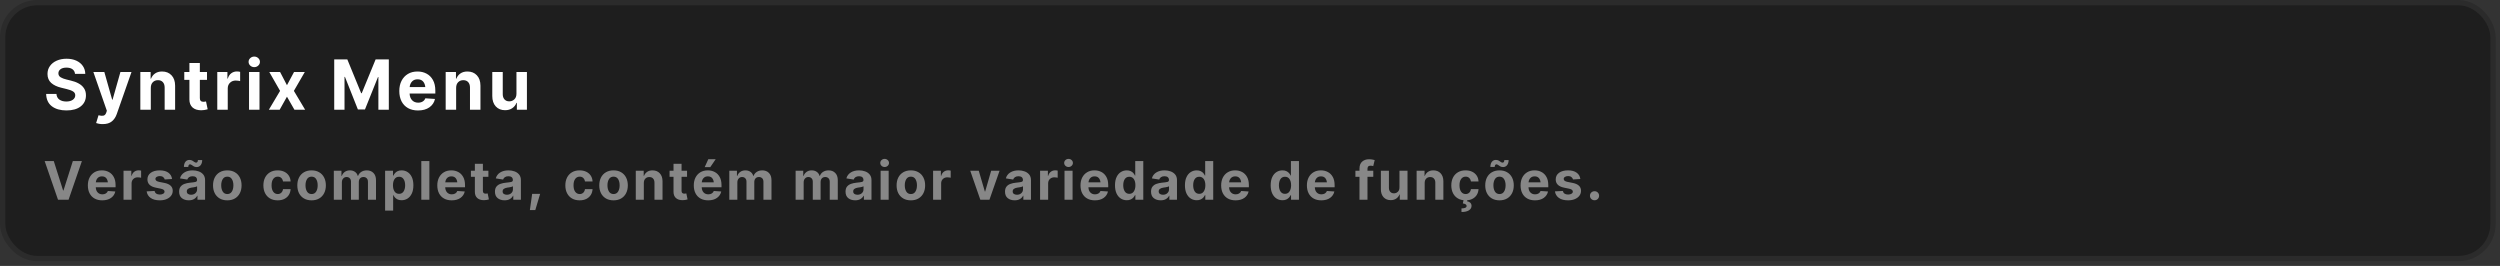 <svg width="470" height="50" viewBox="0 0 470 50" fill="none" xmlns="http://www.w3.org/2000/svg">
<rect x="0" y="0" width="470" height="50" fill="#333333" stroke="none"/>
<rect x="0.5" y="0.5" width="468.185" height="48.111" rx="6.5" fill="#1E1E1E" stroke="#2B2B2B"/>
<path d="M12.49 20.761C11.343 20.761 10.427 20.498 9.741 19.973C9.06 19.449 8.704 18.676 8.675 17.657H10.611C10.645 18.131 10.831 18.488 11.169 18.729C11.512 18.966 11.944 19.085 12.464 19.085C12.972 19.085 13.378 18.977 13.683 18.761C13.992 18.545 14.146 18.264 14.146 17.917C14.146 17.599 14.007 17.356 13.727 17.187C13.448 17.013 13.05 16.865 12.534 16.742L11.499 16.488C10.704 16.298 10.075 15.995 9.614 15.581C9.157 15.162 8.929 14.603 8.929 13.905C8.929 13.334 9.083 12.834 9.392 12.407C9.701 11.975 10.124 11.641 10.662 11.404C11.203 11.163 11.819 11.042 12.509 11.042C13.211 11.042 13.825 11.163 14.35 11.404C14.874 11.645 15.283 11.98 15.575 12.407C15.871 12.834 16.023 13.327 16.032 13.886H14.102C14.068 13.518 13.912 13.23 13.632 13.023C13.353 12.815 12.974 12.712 12.496 12.712C12.009 12.712 11.635 12.813 11.372 13.016C11.11 13.215 10.979 13.469 10.979 13.778C10.979 14.112 11.125 14.366 11.417 14.54C11.709 14.709 12.06 14.842 12.471 14.94L13.315 15.149C13.865 15.272 14.354 15.452 14.781 15.689C15.209 15.921 15.545 16.222 15.79 16.59C16.036 16.954 16.159 17.398 16.159 17.923C16.159 18.791 15.835 19.48 15.187 19.992C14.54 20.505 13.641 20.761 12.49 20.761ZM19.316 23.331C19.066 23.331 18.831 23.312 18.611 23.274C18.395 23.236 18.216 23.189 18.072 23.134L18.522 21.668L18.586 21.681C18.916 21.774 19.2 21.795 19.436 21.744C19.678 21.694 19.855 21.507 19.97 21.186L20.09 20.83L17.551 13.53H19.614L21.087 18.742H21.163L22.642 13.53H24.724L21.95 21.446C21.751 22.022 21.445 22.479 21.03 22.817C20.619 23.16 20.048 23.331 19.316 23.331ZM28.351 16.527V20.627H26.383V13.53H28.319V14.794H28.389C28.55 14.379 28.806 14.051 29.157 13.81C29.509 13.564 29.947 13.442 30.471 13.442C31.212 13.442 31.804 13.681 32.249 14.159C32.697 14.633 32.922 15.285 32.922 16.114V20.627H30.954V16.463C30.954 16.027 30.841 15.687 30.617 15.441C30.397 15.196 30.09 15.073 29.697 15.073C29.299 15.073 28.975 15.202 28.726 15.46C28.476 15.714 28.351 16.07 28.351 16.527ZM38.916 13.53V15.016H37.571V18.444C37.571 18.905 37.795 19.136 38.243 19.136C38.319 19.136 38.402 19.129 38.491 19.116C38.584 19.104 38.664 19.089 38.732 19.072L39.043 20.545C38.624 20.667 38.218 20.729 37.824 20.729C37.122 20.729 36.576 20.551 36.187 20.196C35.802 19.84 35.609 19.343 35.609 18.704V15.016H34.644V13.53H35.609V11.842H37.571V13.53H38.916ZM40.848 20.627V13.53H42.753V14.775H42.829C42.956 14.335 43.172 14.002 43.476 13.778C43.781 13.55 44.132 13.435 44.53 13.435C44.627 13.435 44.733 13.442 44.847 13.454C44.962 13.467 45.061 13.484 45.146 13.505V15.244C45.053 15.215 44.924 15.191 44.759 15.175C44.598 15.153 44.45 15.143 44.314 15.143C43.883 15.143 43.525 15.28 43.242 15.555C42.958 15.826 42.816 16.18 42.816 16.616V20.627H40.848ZM46.818 20.627V13.53H48.785V20.627H46.818ZM47.802 12.623C47.51 12.623 47.258 12.525 47.046 12.331C46.839 12.136 46.735 11.901 46.735 11.626C46.735 11.351 46.839 11.118 47.046 10.928C47.258 10.733 47.51 10.636 47.802 10.636C48.094 10.636 48.343 10.733 48.551 10.928C48.762 11.118 48.868 11.351 48.868 11.626C48.868 11.901 48.762 12.136 48.551 12.331C48.343 12.525 48.094 12.623 47.802 12.623ZM52.654 13.53L53.949 16.019L55.282 13.53H57.307L55.25 17.085L57.364 20.627H55.352L53.949 18.177L52.578 20.627H50.546L52.654 17.085L50.623 13.53H52.654ZM62.834 11.169H65.297L67.9 17.523H68.007L70.616 11.169H73.098V20.627H71.137V14.47H71.067L68.611 20.583H67.284L64.853 14.457H64.77V20.627H62.834V11.169ZM78.585 20.767C77.857 20.767 77.231 20.619 76.706 20.323C76.182 20.026 75.777 19.605 75.494 19.059C75.21 18.509 75.069 17.86 75.069 17.111C75.069 16.383 75.208 15.744 75.488 15.194C75.771 14.643 76.169 14.214 76.681 13.905C77.193 13.596 77.796 13.442 78.49 13.442C79.116 13.442 79.681 13.575 80.185 13.842C80.693 14.108 81.095 14.508 81.391 15.041C81.691 15.575 81.842 16.243 81.842 17.047V17.58H77.005C77.026 18.118 77.182 18.539 77.474 18.843C77.766 19.148 78.147 19.3 78.617 19.3C78.943 19.3 79.222 19.231 79.455 19.091C79.692 18.951 79.861 18.748 79.963 18.482L81.778 18.602C81.638 19.254 81.289 19.779 80.731 20.177C80.176 20.57 79.461 20.767 78.585 20.767ZM77.017 16.368H79.956C79.91 15.919 79.766 15.564 79.525 15.302C79.284 15.039 78.945 14.908 78.509 14.908C78.069 14.908 77.72 15.046 77.462 15.321C77.208 15.591 77.06 15.941 77.017 16.368ZM85.754 16.527V20.627H83.787V13.53H85.722V14.794H85.792C85.953 14.379 86.209 14.051 86.56 13.81C86.912 13.564 87.35 13.442 87.874 13.442C88.615 13.442 89.207 13.681 89.652 14.159C90.1 14.633 90.325 15.285 90.325 16.114V20.627H88.357V16.463C88.357 16.027 88.245 15.687 88.02 15.441C87.8 15.196 87.493 15.073 87.1 15.073C86.702 15.073 86.379 15.202 86.129 15.46C85.879 15.714 85.754 16.07 85.754 16.527ZM97.094 17.612V13.53H99.061V20.627H97.17V19.339H97.094C96.937 19.753 96.673 20.088 96.3 20.342C95.932 20.596 95.481 20.72 94.948 20.716C94.233 20.72 93.653 20.485 93.209 20.012C92.769 19.533 92.549 18.88 92.549 18.05V13.53H94.517V17.707C94.517 18.122 94.629 18.452 94.853 18.698C95.077 18.939 95.376 19.057 95.748 19.053C96.099 19.057 96.41 18.937 96.681 18.691C96.956 18.446 97.094 18.086 97.094 17.612Z" fill="white"/>
<path d="M10.109 30.28L11.862 35.807H11.935L13.693 30.28H15.397L12.887 37.556H10.909L8.395 30.28H10.109ZM19.222 37.663C18.662 37.663 18.18 37.549 17.777 37.321C17.373 37.093 17.062 36.769 16.844 36.349C16.626 35.926 16.517 35.427 16.517 34.85C16.517 34.291 16.624 33.799 16.839 33.376C17.057 32.953 17.363 32.622 17.757 32.385C18.151 32.147 18.615 32.028 19.149 32.028C19.631 32.028 20.065 32.131 20.453 32.336C20.843 32.541 21.152 32.849 21.38 33.259C21.611 33.669 21.727 34.183 21.727 34.802V35.212H18.006C18.023 35.625 18.143 35.949 18.368 36.184C18.592 36.418 18.885 36.535 19.247 36.535C19.497 36.535 19.712 36.481 19.891 36.374C20.073 36.267 20.203 36.11 20.282 35.905L21.678 35.998C21.571 36.499 21.302 36.903 20.872 37.209C20.446 37.512 19.896 37.663 19.222 37.663ZM18.016 34.279H20.277C20.241 33.934 20.13 33.661 19.945 33.459C19.759 33.257 19.499 33.156 19.163 33.156C18.825 33.156 18.556 33.262 18.358 33.474C18.163 33.682 18.049 33.95 18.016 34.279ZM23.223 37.556V32.097H24.688V33.054H24.747C24.844 32.715 25.01 32.459 25.244 32.287C25.479 32.111 25.749 32.023 26.055 32.023C26.13 32.023 26.211 32.028 26.299 32.038C26.387 32.048 26.464 32.061 26.529 32.077V33.415C26.457 33.392 26.358 33.374 26.231 33.361C26.107 33.345 25.993 33.337 25.889 33.337C25.557 33.337 25.282 33.443 25.064 33.654C24.846 33.862 24.737 34.134 24.737 34.47V37.556H23.223ZM32.346 33.654L30.969 33.737C30.93 33.565 30.832 33.416 30.676 33.293C30.523 33.166 30.315 33.102 30.051 33.102C29.817 33.102 29.62 33.151 29.46 33.249C29.301 33.347 29.221 33.477 29.221 33.639C29.221 33.77 29.273 33.88 29.377 33.972C29.482 34.063 29.659 34.136 29.91 34.191L30.901 34.387C31.949 34.595 32.473 35.087 32.473 35.861C32.473 36.222 32.369 36.538 32.16 36.809C31.952 37.079 31.666 37.289 31.301 37.438C30.937 37.588 30.518 37.663 30.046 37.663C29.324 37.663 28.749 37.513 28.323 37.214C27.896 36.911 27.645 36.499 27.571 35.978L29.055 35.9C29.156 36.349 29.488 36.574 30.051 36.574C30.315 36.574 30.528 36.522 30.691 36.418C30.854 36.314 30.935 36.182 30.935 36.022C30.935 35.752 30.702 35.57 30.237 35.475L29.294 35.28C28.243 35.069 27.717 34.551 27.717 33.727C27.717 33.2 27.927 32.785 28.347 32.482C28.77 32.18 29.33 32.028 30.027 32.028C30.717 32.028 31.261 32.175 31.658 32.468C32.055 32.757 32.284 33.153 32.346 33.654ZM35.488 37.658C34.967 37.658 34.534 37.523 34.189 37.253C33.847 36.979 33.676 36.572 33.676 36.032C33.676 35.625 33.77 35.306 33.959 35.075C34.151 34.841 34.404 34.67 34.716 34.562C35.029 34.452 35.364 34.38 35.722 34.347C36.197 34.302 36.536 34.255 36.738 34.206C36.943 34.154 37.045 34.04 37.045 33.864V33.84C37.045 33.615 36.974 33.441 36.83 33.317C36.687 33.194 36.48 33.132 36.21 33.132C35.94 33.132 35.719 33.19 35.546 33.307C35.377 33.425 35.265 33.574 35.209 33.757L33.832 33.537C33.963 33.062 34.236 32.692 34.653 32.429C35.073 32.162 35.593 32.028 36.215 32.028C36.619 32.028 36.998 32.092 37.353 32.219C37.711 32.346 38.001 32.546 38.222 32.819C38.443 33.089 38.554 33.441 38.554 33.874V37.556H37.123V36.794H37.08C36.946 37.051 36.747 37.259 36.484 37.419C36.223 37.578 35.891 37.658 35.488 37.658ZM35.117 35.983C35.117 36.192 35.191 36.349 35.341 36.457C35.494 36.561 35.686 36.613 35.917 36.613C36.249 36.613 36.521 36.517 36.733 36.325C36.948 36.133 37.055 35.894 37.055 35.607V35.026C36.996 35.065 36.904 35.101 36.777 35.134C36.653 35.166 36.521 35.194 36.381 35.217C36.241 35.236 36.116 35.254 36.005 35.27C35.738 35.309 35.523 35.386 35.361 35.5C35.198 35.611 35.117 35.772 35.117 35.983ZM36.982 31.408C36.77 31.408 36.59 31.366 36.44 31.281C36.29 31.193 36.158 31.107 36.044 31.022C35.93 30.938 35.821 30.895 35.717 30.895C35.616 30.895 35.538 30.941 35.483 31.032C35.431 31.12 35.401 31.236 35.395 31.379H34.575C34.584 30.956 34.682 30.632 34.868 30.407C35.056 30.179 35.304 30.065 35.61 30.065C35.825 30.065 36.004 30.108 36.147 30.192C36.293 30.277 36.422 30.361 36.533 30.446C36.647 30.531 36.759 30.573 36.87 30.573C36.983 30.573 37.065 30.532 37.114 30.451C37.166 30.37 37.197 30.249 37.206 30.09H38.012C38.006 30.513 37.905 30.838 37.709 31.066C37.517 31.294 37.275 31.408 36.982 31.408ZM42.731 37.663C42.181 37.663 41.704 37.546 41.3 37.311C40.9 37.074 40.59 36.745 40.372 36.325C40.158 35.902 40.05 35.41 40.05 34.85C40.05 34.287 40.158 33.794 40.372 33.371C40.59 32.948 40.9 32.619 41.3 32.385C41.704 32.147 42.181 32.028 42.731 32.028C43.284 32.028 43.761 32.147 44.161 32.385C44.565 32.619 44.874 32.948 45.089 33.371C45.307 33.794 45.416 34.287 45.416 34.85C45.416 35.41 45.307 35.902 45.089 36.325C44.874 36.745 44.565 37.074 44.161 37.311C43.761 37.546 43.284 37.663 42.731 37.663ZM41.588 34.841C41.588 35.316 41.684 35.708 41.876 36.017C42.068 36.327 42.355 36.481 42.736 36.481C43.113 36.481 43.398 36.327 43.59 36.017C43.782 35.708 43.878 35.316 43.878 34.841C43.878 34.365 43.782 33.975 43.59 33.669C43.398 33.363 43.113 33.21 42.736 33.21C42.355 33.21 42.068 33.363 41.876 33.669C41.684 33.975 41.588 34.365 41.588 34.841ZM52.198 37.663C51.638 37.663 51.158 37.544 50.757 37.306C50.357 37.069 50.049 36.739 49.834 36.315C49.623 35.892 49.517 35.404 49.517 34.85C49.517 34.291 49.624 33.799 49.839 33.376C50.057 32.953 50.367 32.622 50.767 32.385C51.167 32.147 51.643 32.028 52.193 32.028C52.668 32.028 53.085 32.114 53.443 32.287C53.801 32.459 54.084 32.702 54.292 33.014C54.501 33.327 54.615 33.695 54.634 34.118H53.208C53.166 33.848 53.06 33.63 52.891 33.464C52.722 33.294 52.497 33.21 52.217 33.21C51.866 33.21 51.584 33.351 51.372 33.635C51.161 33.915 51.055 34.313 51.055 34.831C51.055 35.352 51.159 35.757 51.368 36.047C51.579 36.337 51.862 36.481 52.217 36.481C52.478 36.481 52.697 36.4 52.876 36.237C53.055 36.074 53.166 35.847 53.208 35.554H54.634C54.611 35.97 54.499 36.338 54.297 36.657C54.095 36.973 53.816 37.22 53.457 37.399C53.103 37.575 52.683 37.663 52.198 37.663ZM58.577 37.663C58.026 37.663 57.55 37.546 57.146 37.311C56.745 37.074 56.436 36.745 56.218 36.325C56.003 35.902 55.896 35.41 55.896 34.85C55.896 34.287 56.003 33.794 56.218 33.371C56.436 32.948 56.745 32.619 57.146 32.385C57.55 32.147 58.026 32.028 58.577 32.028C59.13 32.028 59.607 32.147 60.007 32.385C60.411 32.619 60.72 32.948 60.935 33.371C61.153 33.794 61.262 34.287 61.262 34.85C61.262 35.41 61.153 35.902 60.935 36.325C60.72 36.745 60.411 37.074 60.007 37.311C59.607 37.546 59.13 37.663 58.577 37.663ZM57.434 34.841C57.434 35.316 57.53 35.708 57.722 36.017C57.914 36.327 58.201 36.481 58.581 36.481C58.959 36.481 59.244 36.327 59.436 36.017C59.628 35.708 59.724 35.316 59.724 34.841C59.724 34.365 59.628 33.975 59.436 33.669C59.244 33.363 58.959 33.21 58.581 33.21C58.201 33.21 57.914 33.363 57.722 33.669C57.53 33.975 57.434 34.365 57.434 34.841ZM62.758 37.556V32.097H64.194V33.068H64.262C64.376 32.746 64.566 32.492 64.833 32.306C65.1 32.121 65.418 32.028 65.785 32.028C66.16 32.028 66.477 32.123 66.738 32.311C67.001 32.497 67.175 32.749 67.26 33.068H67.319C67.433 32.752 67.635 32.5 67.924 32.311C68.217 32.123 68.564 32.028 68.964 32.028C69.472 32.028 69.885 32.189 70.204 32.512C70.527 32.834 70.688 33.291 70.688 33.884V37.556H69.174V34.186C69.174 33.88 69.093 33.653 68.93 33.503C68.77 33.353 68.57 33.278 68.329 33.278C68.056 33.278 67.841 33.366 67.685 33.542C67.532 33.714 67.455 33.942 67.455 34.225V37.556H65.986V34.147C65.986 33.884 65.909 33.674 65.756 33.517C65.606 33.358 65.408 33.278 65.16 33.278C64.907 33.278 64.695 33.371 64.526 33.556C64.356 33.739 64.272 33.981 64.272 34.284V37.556H62.758ZM72.399 39.597V32.097H73.888V33.019H73.956C74.025 32.87 74.121 32.718 74.245 32.565C74.371 32.412 74.537 32.285 74.743 32.184C74.951 32.08 75.206 32.028 75.509 32.028C75.909 32.028 76.276 32.132 76.608 32.341C76.943 32.546 77.212 32.857 77.413 33.273C77.615 33.69 77.716 34.211 77.716 34.836C77.716 35.441 77.618 35.954 77.423 36.374C77.228 36.791 76.963 37.106 76.627 37.321C76.292 37.536 75.916 37.643 75.499 37.643C75.206 37.643 74.957 37.595 74.752 37.497C74.55 37.399 74.385 37.277 74.254 37.131C74.127 36.981 74.028 36.831 73.956 36.681H73.912V39.597H72.399ZM73.878 34.831C73.878 35.313 73.978 35.702 74.176 35.998C74.378 36.294 74.661 36.442 75.026 36.442C75.397 36.442 75.68 36.292 75.875 35.993C76.071 35.69 76.168 35.303 76.168 34.831C76.168 34.356 76.071 33.97 75.875 33.674C75.683 33.377 75.4 33.229 75.026 33.229C74.661 33.229 74.378 33.374 74.176 33.664C73.978 33.954 73.878 34.343 73.878 34.831ZM80.721 30.28V37.556H79.207V30.28H80.721ZM84.917 37.663C84.358 37.663 83.876 37.549 83.472 37.321C83.068 37.093 82.757 36.769 82.539 36.349C82.321 35.926 82.212 35.427 82.212 34.85C82.212 34.291 82.32 33.799 82.534 33.376C82.753 32.953 83.059 32.622 83.453 32.385C83.846 32.147 84.31 32.028 84.844 32.028C85.326 32.028 85.76 32.131 86.148 32.336C86.538 32.541 86.848 32.849 87.076 33.259C87.307 33.669 87.422 34.183 87.422 34.802V35.212H83.701C83.718 35.625 83.838 35.949 84.063 36.184C84.287 36.418 84.58 36.535 84.942 36.535C85.192 36.535 85.407 36.481 85.586 36.374C85.769 36.267 85.899 36.11 85.977 35.905L87.373 35.998C87.266 36.499 86.997 36.903 86.568 37.209C86.141 37.512 85.591 37.663 84.917 37.663ZM83.711 34.279H85.972C85.936 33.934 85.826 33.661 85.64 33.459C85.454 33.257 85.194 33.156 84.859 33.156C84.52 33.156 84.252 33.262 84.053 33.474C83.858 33.682 83.744 33.95 83.711 34.279ZM91.819 32.097V33.239H90.784V35.876C90.784 36.231 90.956 36.408 91.301 36.408C91.36 36.408 91.423 36.403 91.492 36.393C91.563 36.384 91.625 36.372 91.677 36.359L91.916 37.492C91.594 37.587 91.282 37.634 90.979 37.634C90.439 37.634 90.019 37.497 89.719 37.224C89.423 36.95 89.275 36.568 89.275 36.076V33.239H88.533V32.097H89.275V30.798H90.784V32.097H91.819ZM94.863 37.658C94.342 37.658 93.909 37.523 93.564 37.253C93.222 36.979 93.051 36.572 93.051 36.032C93.051 35.625 93.145 35.306 93.334 35.075C93.526 34.841 93.779 34.67 94.091 34.562C94.404 34.452 94.739 34.38 95.097 34.347C95.572 34.302 95.911 34.255 96.113 34.206C96.318 34.154 96.42 34.04 96.42 33.864V33.84C96.42 33.615 96.349 33.441 96.205 33.317C96.062 33.194 95.856 33.132 95.585 33.132C95.315 33.132 95.094 33.19 94.921 33.307C94.752 33.425 94.64 33.574 94.584 33.757L93.207 33.537C93.338 33.062 93.611 32.692 94.028 32.429C94.448 32.162 94.969 32.028 95.59 32.028C95.994 32.028 96.373 32.092 96.728 32.219C97.086 32.346 97.376 32.546 97.597 32.819C97.818 33.089 97.929 33.441 97.929 33.874V37.556H96.498V36.794H96.454C96.321 37.051 96.122 37.259 95.859 37.419C95.598 37.578 95.266 37.658 94.863 37.658ZM94.492 35.983C94.492 36.192 94.566 36.349 94.716 36.457C94.869 36.561 95.061 36.613 95.292 36.613C95.624 36.613 95.896 36.517 96.108 36.325C96.323 36.133 96.43 35.894 96.43 35.607V35.026C96.371 35.065 96.279 35.101 96.152 35.134C96.028 35.166 95.896 35.194 95.756 35.217C95.616 35.236 95.491 35.254 95.38 35.27C95.113 35.309 94.898 35.386 94.736 35.5C94.573 35.611 94.492 35.772 94.492 35.983ZM99.616 39.494L100.045 36.447H101.544L100.636 39.494H99.616ZM108.965 37.663C108.405 37.663 107.925 37.544 107.525 37.306C107.124 37.069 106.817 36.739 106.602 36.315C106.39 35.892 106.285 35.404 106.285 34.85C106.285 34.291 106.392 33.799 106.607 33.376C106.825 32.953 107.134 32.622 107.535 32.385C107.935 32.147 108.41 32.028 108.96 32.028C109.436 32.028 109.852 32.114 110.21 32.287C110.568 32.459 110.852 32.702 111.06 33.014C111.268 33.327 111.382 33.695 111.402 34.118H109.976C109.934 33.848 109.828 33.63 109.659 33.464C109.489 33.294 109.265 33.21 108.985 33.21C108.633 33.21 108.352 33.351 108.14 33.635C107.928 33.915 107.823 34.313 107.823 34.831C107.823 35.352 107.927 35.757 108.135 36.047C108.347 36.337 108.63 36.481 108.985 36.481C109.245 36.481 109.465 36.4 109.644 36.237C109.823 36.074 109.934 35.847 109.976 35.554H111.402C111.379 35.97 111.267 36.338 111.065 36.657C110.863 36.973 110.583 37.22 110.225 37.399C109.87 37.575 109.45 37.663 108.965 37.663ZM115.344 37.663C114.794 37.663 114.317 37.546 113.913 37.311C113.513 37.074 113.204 36.745 112.986 36.325C112.771 35.902 112.663 35.41 112.663 34.85C112.663 34.287 112.771 33.794 112.986 33.371C113.204 32.948 113.513 32.619 113.913 32.385C114.317 32.147 114.794 32.028 115.344 32.028C115.898 32.028 116.374 32.147 116.775 32.385C117.178 32.619 117.488 32.948 117.703 33.371C117.921 33.794 118.03 34.287 118.03 34.85C118.03 35.41 117.921 35.902 117.703 36.325C117.488 36.745 117.178 37.074 116.775 37.311C116.374 37.546 115.898 37.663 115.344 37.663ZM114.202 34.841C114.202 35.316 114.298 35.708 114.49 36.017C114.682 36.327 114.968 36.481 115.349 36.481C115.727 36.481 116.011 36.327 116.203 36.017C116.396 35.708 116.492 35.316 116.492 34.841C116.492 34.365 116.396 33.975 116.203 33.669C116.011 33.363 115.727 33.21 115.349 33.21C114.968 33.21 114.682 33.363 114.49 33.669C114.298 33.975 114.202 34.365 114.202 34.841ZM121.039 34.401V37.556H119.526V32.097H121.015V33.068H121.069C121.192 32.749 121.389 32.497 121.66 32.311C121.93 32.123 122.267 32.028 122.67 32.028C123.24 32.028 123.696 32.212 124.037 32.58C124.383 32.944 124.555 33.446 124.555 34.084V37.556H123.041V34.352C123.041 34.017 122.955 33.755 122.783 33.566C122.613 33.377 122.377 33.283 122.075 33.283C121.769 33.283 121.52 33.382 121.328 33.581C121.135 33.776 121.039 34.05 121.039 34.401ZM129.166 32.097V33.239H128.131V35.876C128.131 36.231 128.304 36.408 128.649 36.408C128.707 36.408 128.771 36.403 128.839 36.393C128.911 36.384 128.973 36.372 129.025 36.359L129.264 37.492C128.942 37.587 128.629 37.634 128.327 37.634C127.786 37.634 127.366 37.497 127.067 37.224C126.771 36.95 126.622 36.568 126.622 36.076V33.239H125.88V32.097H126.622V30.798H128.131V32.097H129.166ZM133.138 37.663C132.578 37.663 132.096 37.549 131.693 37.321C131.289 37.093 130.978 36.769 130.76 36.349C130.542 35.926 130.433 35.427 130.433 34.85C130.433 34.291 130.54 33.799 130.755 33.376C130.973 32.953 131.279 32.622 131.673 32.385C132.067 32.147 132.531 32.028 133.065 32.028C133.547 32.028 133.981 32.131 134.369 32.336C134.759 32.541 135.068 32.849 135.296 33.259C135.527 33.669 135.643 34.183 135.643 34.802V35.212H131.922C131.939 35.625 132.059 35.949 132.284 36.184C132.508 36.418 132.801 36.535 133.162 36.535C133.413 36.535 133.628 36.481 133.807 36.374C133.989 36.267 134.12 36.11 134.198 35.905L135.594 35.998C135.487 36.499 135.218 36.903 134.788 37.209C134.362 37.512 133.812 37.663 133.138 37.663ZM131.932 34.279H134.193C134.157 33.934 134.046 33.661 133.861 33.459C133.675 33.257 133.415 33.156 133.079 33.156C132.741 33.156 132.472 33.262 132.274 33.474C132.078 33.682 131.965 33.95 131.932 34.279ZM132.484 31.418L133.162 29.929H134.549L133.534 31.418H132.484ZM137.11 37.556V32.097H138.545V33.068H138.614C138.728 32.746 138.918 32.492 139.185 32.306C139.452 32.121 139.769 32.028 140.137 32.028C140.511 32.028 140.829 32.123 141.089 32.311C141.353 32.497 141.527 32.749 141.612 33.068H141.67C141.784 32.752 141.986 32.5 142.276 32.311C142.569 32.123 142.915 32.028 143.316 32.028C143.824 32.028 144.237 32.189 144.556 32.512C144.878 32.834 145.039 33.291 145.039 33.884V37.556H143.526V34.186C143.526 33.88 143.444 33.653 143.282 33.503C143.122 33.353 142.922 33.278 142.681 33.278C142.408 33.278 142.193 33.366 142.036 33.542C141.884 33.714 141.807 33.942 141.807 34.225V37.556H140.337V34.147C140.337 33.884 140.261 33.674 140.108 33.517C139.958 33.358 139.759 33.278 139.512 33.278C139.258 33.278 139.047 33.371 138.877 33.556C138.708 33.739 138.623 33.981 138.623 34.284V37.556H137.11ZM149.575 37.556V32.097H151.01V33.068H151.078C151.192 32.746 151.383 32.492 151.65 32.306C151.917 32.121 152.234 32.028 152.602 32.028C152.976 32.028 153.294 32.123 153.554 32.311C153.818 32.497 153.992 32.749 154.077 33.068H154.135C154.249 32.752 154.451 32.5 154.741 32.311C155.034 32.123 155.38 32.028 155.781 32.028C156.288 32.028 156.702 32.189 157.021 32.512C157.343 32.834 157.504 33.291 157.504 33.884V37.556H155.991V34.186C155.991 33.88 155.909 33.653 155.746 33.503C155.587 33.353 155.387 33.278 155.146 33.278C154.872 33.278 154.658 33.366 154.501 33.542C154.348 33.714 154.272 33.942 154.272 34.225V37.556H152.802V34.147C152.802 33.884 152.726 33.674 152.573 33.517C152.423 33.358 152.224 33.278 151.977 33.278C151.723 33.278 151.511 33.371 151.342 33.556C151.173 33.739 151.088 33.981 151.088 34.284V37.556H149.575ZM160.773 37.658C160.252 37.658 159.819 37.523 159.474 37.253C159.132 36.979 158.961 36.572 158.961 36.032C158.961 35.625 159.056 35.306 159.245 35.075C159.437 34.841 159.689 34.67 160.001 34.562C160.314 34.452 160.649 34.38 161.007 34.347C161.482 34.302 161.821 34.255 162.023 34.206C162.228 34.154 162.33 34.04 162.33 33.864V33.84C162.33 33.615 162.259 33.441 162.116 33.317C161.972 33.194 161.766 33.132 161.495 33.132C161.225 33.132 161.004 33.19 160.831 33.307C160.662 33.425 160.55 33.574 160.495 33.757L159.118 33.537C159.248 33.062 159.521 32.692 159.938 32.429C160.358 32.162 160.879 32.028 161.5 32.028C161.904 32.028 162.283 32.092 162.638 32.219C162.996 32.346 163.286 32.546 163.507 32.819C163.729 33.089 163.839 33.441 163.839 33.874V37.556H162.409V36.794H162.365C162.231 37.051 162.033 37.259 161.769 37.419C161.509 37.578 161.176 37.658 160.773 37.658ZM160.402 35.983C160.402 36.192 160.477 36.349 160.626 36.457C160.779 36.561 160.971 36.613 161.203 36.613C161.535 36.613 161.806 36.517 162.018 36.325C162.233 36.133 162.34 35.894 162.34 35.607V35.026C162.282 35.065 162.189 35.101 162.062 35.134C161.938 35.166 161.806 35.194 161.666 35.217C161.526 35.236 161.401 35.254 161.29 35.27C161.023 35.309 160.809 35.386 160.646 35.5C160.483 35.611 160.402 35.772 160.402 35.983ZM165.555 37.556V32.097H167.069V37.556H165.555ZM166.312 31.398C166.087 31.398 165.894 31.323 165.731 31.174C165.571 31.024 165.492 30.843 165.492 30.632C165.492 30.42 165.571 30.241 165.731 30.095C165.894 29.945 166.087 29.87 166.312 29.87C166.536 29.87 166.729 29.945 166.888 30.095C167.051 30.241 167.132 30.42 167.132 30.632C167.132 30.843 167.051 31.024 166.888 31.174C166.729 31.323 166.536 31.398 166.312 31.398ZM171.241 37.663C170.69 37.663 170.214 37.546 169.81 37.311C169.41 37.074 169.1 36.745 168.882 36.325C168.667 35.902 168.56 35.41 168.56 34.85C168.56 34.287 168.667 33.794 168.882 33.371C169.1 32.948 169.41 32.619 169.81 32.385C170.214 32.147 170.69 32.028 171.241 32.028C171.794 32.028 172.271 32.147 172.671 32.385C173.075 32.619 173.384 32.948 173.599 33.371C173.817 33.794 173.926 34.287 173.926 34.85C173.926 35.41 173.817 35.902 173.599 36.325C173.384 36.745 173.075 37.074 172.671 37.311C172.271 37.546 171.794 37.663 171.241 37.663ZM170.098 34.841C170.098 35.316 170.194 35.708 170.386 36.017C170.578 36.327 170.865 36.481 171.245 36.481C171.623 36.481 171.908 36.327 172.1 36.017C172.292 35.708 172.388 35.316 172.388 34.841C172.388 34.365 172.292 33.975 172.1 33.669C171.908 33.363 171.623 33.21 171.245 33.21C170.865 33.21 170.578 33.363 170.386 33.669C170.194 33.975 170.098 34.365 170.098 34.841ZM175.422 37.556V32.097H176.887V33.054H176.946C177.043 32.715 177.209 32.459 177.444 32.287C177.678 32.111 177.948 32.023 178.254 32.023C178.329 32.023 178.411 32.028 178.498 32.038C178.586 32.048 178.663 32.061 178.728 32.077V33.415C178.656 33.392 178.557 33.374 178.43 33.361C178.306 33.345 178.192 33.337 178.088 33.337C177.756 33.337 177.481 33.443 177.263 33.654C177.045 33.862 176.936 34.134 176.936 34.47V37.556H175.422ZM187.921 32.097L186.012 37.556H184.303L182.404 32.097H184.005L185.153 36.008H185.211L186.339 32.097H187.921ZM190.755 37.658C190.234 37.658 189.801 37.523 189.456 37.253C189.115 36.979 188.944 36.572 188.944 36.032C188.944 35.625 189.038 35.306 189.227 35.075C189.419 34.841 189.671 34.67 189.984 34.562C190.296 34.452 190.632 34.38 190.99 34.347C191.465 34.302 191.803 34.255 192.005 34.206C192.21 34.154 192.313 34.04 192.313 33.864V33.84C192.313 33.615 192.241 33.441 192.098 33.317C191.955 33.194 191.748 33.132 191.478 33.132C191.208 33.132 190.986 33.19 190.814 33.307C190.645 33.425 190.532 33.574 190.477 33.757L189.1 33.537C189.23 33.062 189.504 32.692 189.92 32.429C190.34 32.162 190.861 32.028 191.483 32.028C191.886 32.028 192.266 32.092 192.62 32.219C192.979 32.346 193.268 32.546 193.49 32.819C193.711 33.089 193.822 33.441 193.822 33.874V37.556H192.391V36.794H192.347C192.214 37.051 192.015 37.259 191.751 37.419C191.491 37.578 191.159 37.658 190.755 37.658ZM190.384 35.983C190.384 36.192 190.459 36.349 190.609 36.457C190.762 36.561 190.954 36.613 191.185 36.613C191.517 36.613 191.789 36.517 192 36.325C192.215 36.133 192.323 35.894 192.323 35.607V35.026C192.264 35.065 192.171 35.101 192.044 35.134C191.921 35.166 191.789 35.194 191.649 35.217C191.509 35.236 191.384 35.254 191.273 35.27C191.006 35.309 190.791 35.386 190.628 35.5C190.466 35.611 190.384 35.772 190.384 35.983ZM195.537 37.556V32.097H197.002V33.054H197.061C197.159 32.715 197.325 32.459 197.559 32.287C197.793 32.111 198.064 32.023 198.37 32.023C198.444 32.023 198.526 32.028 198.614 32.038C198.702 32.048 198.778 32.061 198.843 32.077V33.415C198.772 33.392 198.672 33.374 198.545 33.361C198.422 33.345 198.308 33.337 198.203 33.337C197.871 33.337 197.596 33.443 197.378 33.654C197.16 33.862 197.051 34.134 197.051 34.47V37.556H195.537ZM200.129 37.556V32.097H201.643V37.556H200.129ZM200.886 31.398C200.661 31.398 200.468 31.323 200.305 31.174C200.146 31.024 200.066 30.843 200.066 30.632C200.066 30.42 200.146 30.241 200.305 30.095C200.468 29.945 200.661 29.87 200.886 29.87C201.111 29.87 201.303 29.945 201.462 30.095C201.625 30.241 201.706 30.42 201.706 30.632C201.706 30.843 201.625 31.024 201.462 31.174C201.303 31.323 201.111 31.398 200.886 31.398ZM205.839 37.663C205.279 37.663 204.798 37.549 204.394 37.321C203.99 37.093 203.679 36.769 203.461 36.349C203.243 35.926 203.134 35.427 203.134 34.85C203.134 34.291 203.242 33.799 203.456 33.376C203.675 32.953 203.981 32.622 204.374 32.385C204.768 32.147 205.232 32.028 205.766 32.028C206.248 32.028 206.682 32.131 207.07 32.336C207.46 32.541 207.77 32.849 207.997 33.259C208.229 33.669 208.344 34.183 208.344 34.802V35.212H204.623C204.64 35.625 204.76 35.949 204.985 36.184C205.209 36.418 205.502 36.535 205.864 36.535C206.114 36.535 206.329 36.481 206.508 36.374C206.69 36.267 206.821 36.11 206.899 35.905L208.295 35.998C208.188 36.499 207.919 36.903 207.49 37.209C207.063 37.512 206.513 37.663 205.839 37.663ZM204.633 34.279H206.894C206.858 33.934 206.747 33.661 206.562 33.459C206.376 33.257 206.116 33.156 205.781 33.156C205.442 33.156 205.174 33.262 204.975 33.474C204.78 33.682 204.666 33.95 204.633 34.279ZM211.837 37.643C211.421 37.643 211.045 37.536 210.709 37.321C210.374 37.106 210.109 36.791 209.913 36.374C209.718 35.954 209.62 35.441 209.62 34.836C209.62 34.211 209.721 33.69 209.923 33.273C210.125 32.857 210.394 32.546 210.729 32.341C211.064 32.132 211.43 32.028 211.828 32.028C212.134 32.028 212.389 32.08 212.594 32.184C212.799 32.285 212.965 32.412 213.092 32.565C213.219 32.718 213.315 32.87 213.38 33.019H213.424V30.28H214.938V37.556H213.449V36.681H213.38C213.312 36.831 213.213 36.981 213.082 37.131C212.952 37.277 212.785 37.399 212.579 37.497C212.378 37.595 212.13 37.643 211.837 37.643ZM213.458 34.831C213.458 34.343 213.359 33.954 213.161 33.664C212.962 33.374 212.679 33.229 212.311 33.229C211.937 33.229 211.652 33.377 211.456 33.674C211.264 33.97 211.168 34.356 211.168 34.831C211.168 35.303 211.266 35.69 211.461 35.993C211.657 36.292 211.94 36.442 212.311 36.442C212.675 36.442 212.957 36.294 213.156 35.998C213.357 35.702 213.458 35.313 213.458 34.831ZM218.206 37.658C217.686 37.658 217.253 37.523 216.908 37.253C216.566 36.979 216.395 36.572 216.395 36.032C216.395 35.625 216.489 35.306 216.678 35.075C216.87 34.841 217.122 34.67 217.435 34.562C217.747 34.452 218.083 34.38 218.441 34.347C218.916 34.302 219.255 34.255 219.456 34.206C219.661 34.154 219.764 34.04 219.764 33.864V33.84C219.764 33.615 219.692 33.441 219.549 33.317C219.406 33.194 219.199 33.132 218.929 33.132C218.659 33.132 218.438 33.19 218.265 33.307C218.096 33.425 217.983 33.574 217.928 33.757L216.551 33.537C216.681 33.062 216.955 32.692 217.371 32.429C217.791 32.162 218.312 32.028 218.934 32.028C219.338 32.028 219.717 32.092 220.072 32.219C220.43 32.346 220.719 32.546 220.941 32.819C221.162 33.089 221.273 33.441 221.273 33.874V37.556H219.842V36.794H219.798C219.665 37.051 219.466 37.259 219.203 37.419C218.942 37.578 218.61 37.658 218.206 37.658ZM217.835 35.983C217.835 36.192 217.91 36.349 218.06 36.457C218.213 36.561 218.405 36.613 218.636 36.613C218.968 36.613 219.24 36.517 219.452 36.325C219.666 36.133 219.774 35.894 219.774 35.607V35.026C219.715 35.065 219.622 35.101 219.495 35.134C219.372 35.166 219.24 35.194 219.1 35.217C218.96 35.236 218.835 35.254 218.724 35.27C218.457 35.309 218.242 35.386 218.079 35.5C217.917 35.611 217.835 35.772 217.835 35.983ZM224.986 37.643C224.569 37.643 224.193 37.536 223.858 37.321C223.523 37.106 223.257 36.791 223.062 36.374C222.867 35.954 222.769 35.441 222.769 34.836C222.769 34.211 222.87 33.69 223.072 33.273C223.273 32.857 223.542 32.546 223.877 32.341C224.213 32.132 224.579 32.028 224.976 32.028C225.282 32.028 225.537 32.08 225.743 32.184C225.948 32.285 226.114 32.412 226.241 32.565C226.368 32.718 226.464 32.87 226.529 33.019H226.573V30.28H228.086V37.556H226.597V36.681H226.529C226.46 36.831 226.361 36.981 226.231 37.131C226.101 37.277 225.933 37.399 225.728 37.497C225.526 37.595 225.279 37.643 224.986 37.643ZM226.607 34.831C226.607 34.343 226.508 33.954 226.309 33.664C226.11 33.374 225.827 33.229 225.459 33.229C225.085 33.229 224.8 33.377 224.605 33.674C224.413 33.97 224.317 34.356 224.317 34.831C224.317 35.303 224.414 35.69 224.61 35.993C224.805 36.292 225.088 36.442 225.459 36.442C225.824 36.442 226.106 36.294 226.304 35.998C226.506 35.702 226.607 35.313 226.607 34.831ZM232.283 37.663C231.723 37.663 231.241 37.549 230.837 37.321C230.434 37.093 230.123 36.769 229.905 36.349C229.687 35.926 229.578 35.427 229.578 34.85C229.578 34.291 229.685 33.799 229.9 33.376C230.118 32.953 230.424 32.622 230.818 32.385C231.212 32.147 231.675 32.028 232.209 32.028C232.691 32.028 233.126 32.131 233.513 32.336C233.904 32.541 234.213 32.849 234.441 33.259C234.672 33.669 234.787 34.183 234.787 34.802V35.212H231.067C231.083 35.625 231.203 35.949 231.428 36.184C231.653 36.418 231.946 36.535 232.307 36.535C232.558 36.535 232.773 36.481 232.952 36.374C233.134 36.267 233.264 36.11 233.342 35.905L234.739 35.998C234.631 36.499 234.363 36.903 233.933 37.209C233.507 37.512 232.956 37.663 232.283 37.663ZM231.077 34.279H233.337C233.301 33.934 233.191 33.661 233.005 33.459C232.82 33.257 232.559 33.156 232.224 33.156C231.885 33.156 231.617 33.262 231.418 33.474C231.223 33.682 231.109 33.95 231.077 34.279ZM241.105 37.643C240.688 37.643 240.312 37.536 239.977 37.321C239.642 37.106 239.376 36.791 239.181 36.374C238.986 35.954 238.888 35.441 238.888 34.836C238.888 34.211 238.989 33.69 239.191 33.273C239.393 32.857 239.661 32.546 239.996 32.341C240.332 32.132 240.698 32.028 241.095 32.028C241.401 32.028 241.657 32.08 241.862 32.184C242.067 32.285 242.233 32.412 242.36 32.565C242.487 32.718 242.583 32.87 242.648 33.019H242.692V30.28H244.205V37.556H242.716V36.681H242.648C242.579 36.831 242.48 36.981 242.35 37.131C242.22 37.277 242.052 37.399 241.847 37.497C241.645 37.595 241.398 37.643 241.105 37.643ZM242.726 34.831C242.726 34.343 242.627 33.954 242.428 33.664C242.23 33.374 241.946 33.229 241.578 33.229C241.204 33.229 240.919 33.377 240.724 33.674C240.532 33.97 240.436 34.356 240.436 34.831C240.436 35.303 240.534 35.69 240.729 35.993C240.924 36.292 241.207 36.442 241.578 36.442C241.943 36.442 242.225 36.294 242.423 35.998C242.625 35.702 242.726 35.313 242.726 34.831ZM248.402 37.663C247.842 37.663 247.36 37.549 246.956 37.321C246.553 37.093 246.242 36.769 246.024 36.349C245.806 35.926 245.697 35.427 245.697 34.85C245.697 34.291 245.804 33.799 246.019 33.376C246.237 32.953 246.543 32.622 246.937 32.385C247.331 32.147 247.795 32.028 248.328 32.028C248.81 32.028 249.245 32.131 249.632 32.336C250.023 32.541 250.332 32.849 250.56 33.259C250.791 33.669 250.907 34.183 250.907 34.802V35.212H247.186C247.202 35.625 247.323 35.949 247.547 36.184C247.772 36.418 248.065 36.535 248.426 36.535C248.677 36.535 248.892 36.481 249.071 36.374C249.253 36.267 249.383 36.11 249.461 35.905L250.858 35.998C250.75 36.499 250.482 36.903 250.052 37.209C249.626 37.512 249.076 37.663 248.402 37.663ZM247.196 34.279H249.456C249.421 33.934 249.31 33.661 249.124 33.459C248.939 33.257 248.678 33.156 248.343 33.156C248.005 33.156 247.736 33.262 247.537 33.474C247.342 33.682 247.228 33.95 247.196 34.279ZM255.583 37.556V33.239H254.817V32.097H255.583V31.701C255.583 31.112 255.753 30.671 256.091 30.378C256.433 30.085 256.859 29.938 257.37 29.938C257.605 29.938 257.818 29.958 258.01 29.997C258.205 30.033 258.349 30.064 258.44 30.09L258.171 31.223C258.113 31.206 258.041 31.19 257.956 31.174C257.872 31.157 257.782 31.149 257.688 31.149C257.467 31.149 257.31 31.201 257.219 31.305C257.131 31.407 257.087 31.55 257.087 31.735V32.097H258.176V33.239H257.087V37.556H255.583ZM263.1 35.236V32.097H264.614V37.556H263.159V36.564H263.1C262.98 36.883 262.776 37.141 262.49 37.336C262.206 37.531 261.86 37.627 261.45 37.624C260.899 37.627 260.453 37.447 260.112 37.082C259.773 36.714 259.604 36.211 259.604 35.573V32.097H261.118V35.309C261.118 35.629 261.204 35.882 261.376 36.071C261.549 36.257 261.778 36.348 262.065 36.345C262.335 36.348 262.574 36.255 262.783 36.066C262.994 35.877 263.1 35.601 263.1 35.236ZM267.838 34.401V37.556H266.325V32.097H267.814V33.068H267.868C267.991 32.749 268.188 32.497 268.458 32.311C268.729 32.123 269.065 32.028 269.469 32.028C270.039 32.028 270.495 32.212 270.836 32.58C271.181 32.944 271.354 33.446 271.354 34.084V37.556H269.84V34.352C269.84 34.017 269.754 33.755 269.581 33.566C269.412 33.377 269.176 33.283 268.873 33.283C268.567 33.283 268.318 33.382 268.126 33.581C267.934 33.776 267.838 34.05 267.838 34.401ZM275.526 37.663C274.966 37.663 274.486 37.544 274.085 37.306C273.685 37.069 273.377 36.739 273.162 36.315C272.951 35.892 272.845 35.404 272.845 34.85C272.845 34.291 272.953 33.799 273.167 33.376C273.385 32.953 273.695 32.622 274.095 32.385C274.495 32.147 274.971 32.028 275.521 32.028C275.996 32.028 276.413 32.114 276.771 32.287C277.129 32.459 277.412 32.702 277.62 33.014C277.829 33.327 277.943 33.695 277.962 34.118H276.536C276.494 33.848 276.388 33.63 276.219 33.464C276.05 33.294 275.825 33.21 275.545 33.21C275.194 33.21 274.912 33.351 274.701 33.635C274.489 33.915 274.383 34.313 274.383 34.831C274.383 35.352 274.487 35.757 274.696 36.047C274.907 36.337 275.19 36.481 275.545 36.481C275.806 36.481 276.025 36.4 276.204 36.237C276.384 36.074 276.494 35.847 276.536 35.554H277.962C277.939 35.97 277.827 36.338 277.625 36.657C277.424 36.973 277.144 37.22 276.786 37.399C276.431 37.575 276.011 37.663 275.526 37.663ZM275.169 37.526H275.868L275.809 37.839C276.053 37.875 276.253 37.964 276.41 38.107C276.566 38.254 276.646 38.452 276.649 38.703C276.649 39.055 276.484 39.334 276.156 39.543C275.827 39.751 275.363 39.855 274.764 39.855L274.754 39.181C275.054 39.181 275.288 39.144 275.457 39.069C275.63 38.998 275.718 38.887 275.721 38.737C275.731 38.47 275.495 38.307 275.013 38.249L275.169 37.526ZM281.905 37.663C281.355 37.663 280.878 37.546 280.474 37.311C280.074 37.074 279.764 36.745 279.546 36.325C279.331 35.902 279.224 35.41 279.224 34.85C279.224 34.287 279.331 33.794 279.546 33.371C279.764 32.948 280.074 32.619 280.474 32.385C280.878 32.147 281.355 32.028 281.905 32.028C282.458 32.028 282.935 32.147 283.335 32.385C283.739 32.619 284.048 32.948 284.263 33.371C284.481 33.794 284.59 34.287 284.59 34.85C284.59 35.41 284.481 35.902 284.263 36.325C284.048 36.745 283.739 37.074 283.335 37.311C282.935 37.546 282.458 37.663 281.905 37.663ZM280.762 34.841C280.762 35.316 280.858 35.708 281.05 36.017C281.242 36.327 281.529 36.481 281.91 36.481C282.287 36.481 282.572 36.327 282.764 36.017C282.956 35.708 283.052 35.316 283.052 34.841C283.052 34.365 282.956 33.975 282.764 33.669C282.572 33.363 282.287 33.21 281.91 33.21C281.529 33.21 281.242 33.363 281.05 33.669C280.858 33.975 280.762 34.365 280.762 34.841ZM282.593 31.408C282.382 31.408 282.201 31.366 282.051 31.281C281.901 31.193 281.77 31.107 281.656 31.022C281.542 30.938 281.433 30.895 281.328 30.895C281.228 30.895 281.149 30.941 281.094 31.032C281.042 31.12 281.013 31.236 281.006 31.379H280.186C280.196 30.956 280.293 30.632 280.479 30.407C280.668 30.179 280.915 30.065 281.221 30.065C281.436 30.065 281.615 30.108 281.758 30.192C281.905 30.277 282.033 30.361 282.144 30.446C282.258 30.531 282.37 30.573 282.481 30.573C282.595 30.573 282.676 30.532 282.725 30.451C282.777 30.37 282.808 30.249 282.818 30.09H283.623C283.617 30.513 283.516 30.838 283.321 31.066C283.129 31.294 282.886 31.408 282.593 31.408ZM288.572 37.663C288.012 37.663 287.53 37.549 287.126 37.321C286.723 37.093 286.412 36.769 286.194 36.349C285.976 35.926 285.867 35.427 285.867 34.85C285.867 34.291 285.974 33.799 286.189 33.376C286.407 32.953 286.713 32.622 287.107 32.385C287.501 32.147 287.965 32.028 288.498 32.028C288.98 32.028 289.415 32.131 289.802 32.336C290.193 32.541 290.502 32.849 290.73 33.259C290.961 33.669 291.077 34.183 291.077 34.802V35.212H287.356C287.372 35.625 287.493 35.949 287.717 36.184C287.942 36.418 288.235 36.535 288.596 36.535C288.847 36.535 289.062 36.481 289.241 36.374C289.423 36.267 289.553 36.11 289.631 35.905L291.028 35.998C290.92 36.499 290.652 36.903 290.222 37.209C289.796 37.512 289.245 37.663 288.572 37.663ZM287.366 34.279H289.626C289.591 33.934 289.48 33.661 289.294 33.459C289.109 33.257 288.848 33.156 288.513 33.156C288.175 33.156 287.906 33.262 287.707 33.474C287.512 33.682 287.398 33.95 287.366 34.279ZM297.104 33.654L295.727 33.737C295.688 33.565 295.59 33.416 295.434 33.293C295.281 33.166 295.073 33.102 294.809 33.102C294.575 33.102 294.378 33.151 294.218 33.249C294.059 33.347 293.979 33.477 293.979 33.639C293.979 33.77 294.031 33.88 294.135 33.972C294.239 34.063 294.417 34.136 294.667 34.191L295.659 34.387C296.707 34.595 297.231 35.087 297.231 35.861C297.231 36.222 297.127 36.538 296.918 36.809C296.71 37.079 296.424 37.289 296.059 37.438C295.694 37.588 295.276 37.663 294.804 37.663C294.081 37.663 293.507 37.513 293.08 37.214C292.654 36.911 292.403 36.499 292.328 35.978L293.813 35.9C293.914 36.349 294.246 36.574 294.809 36.574C295.073 36.574 295.286 36.522 295.449 36.418C295.611 36.314 295.693 36.182 295.693 36.022C295.693 35.752 295.46 35.57 294.995 35.475L294.052 35.28C293.001 35.069 292.475 34.551 292.475 33.727C292.475 33.2 292.685 32.785 293.105 32.482C293.528 32.18 294.088 32.028 294.785 32.028C295.475 32.028 296.018 32.175 296.415 32.468C296.813 32.757 297.042 33.153 297.104 33.654ZM299.772 37.648C299.531 37.648 299.328 37.567 299.161 37.404C298.995 37.238 298.912 37.036 298.912 36.799C298.912 36.558 298.995 36.356 299.161 36.193C299.328 36.031 299.531 35.949 299.772 35.949C300.013 35.949 300.216 36.031 300.382 36.193C300.548 36.356 300.631 36.558 300.631 36.799C300.631 37.036 300.548 37.238 300.382 37.404C300.216 37.567 300.013 37.648 299.772 37.648Z" fill="#878787"/>
</svg>
